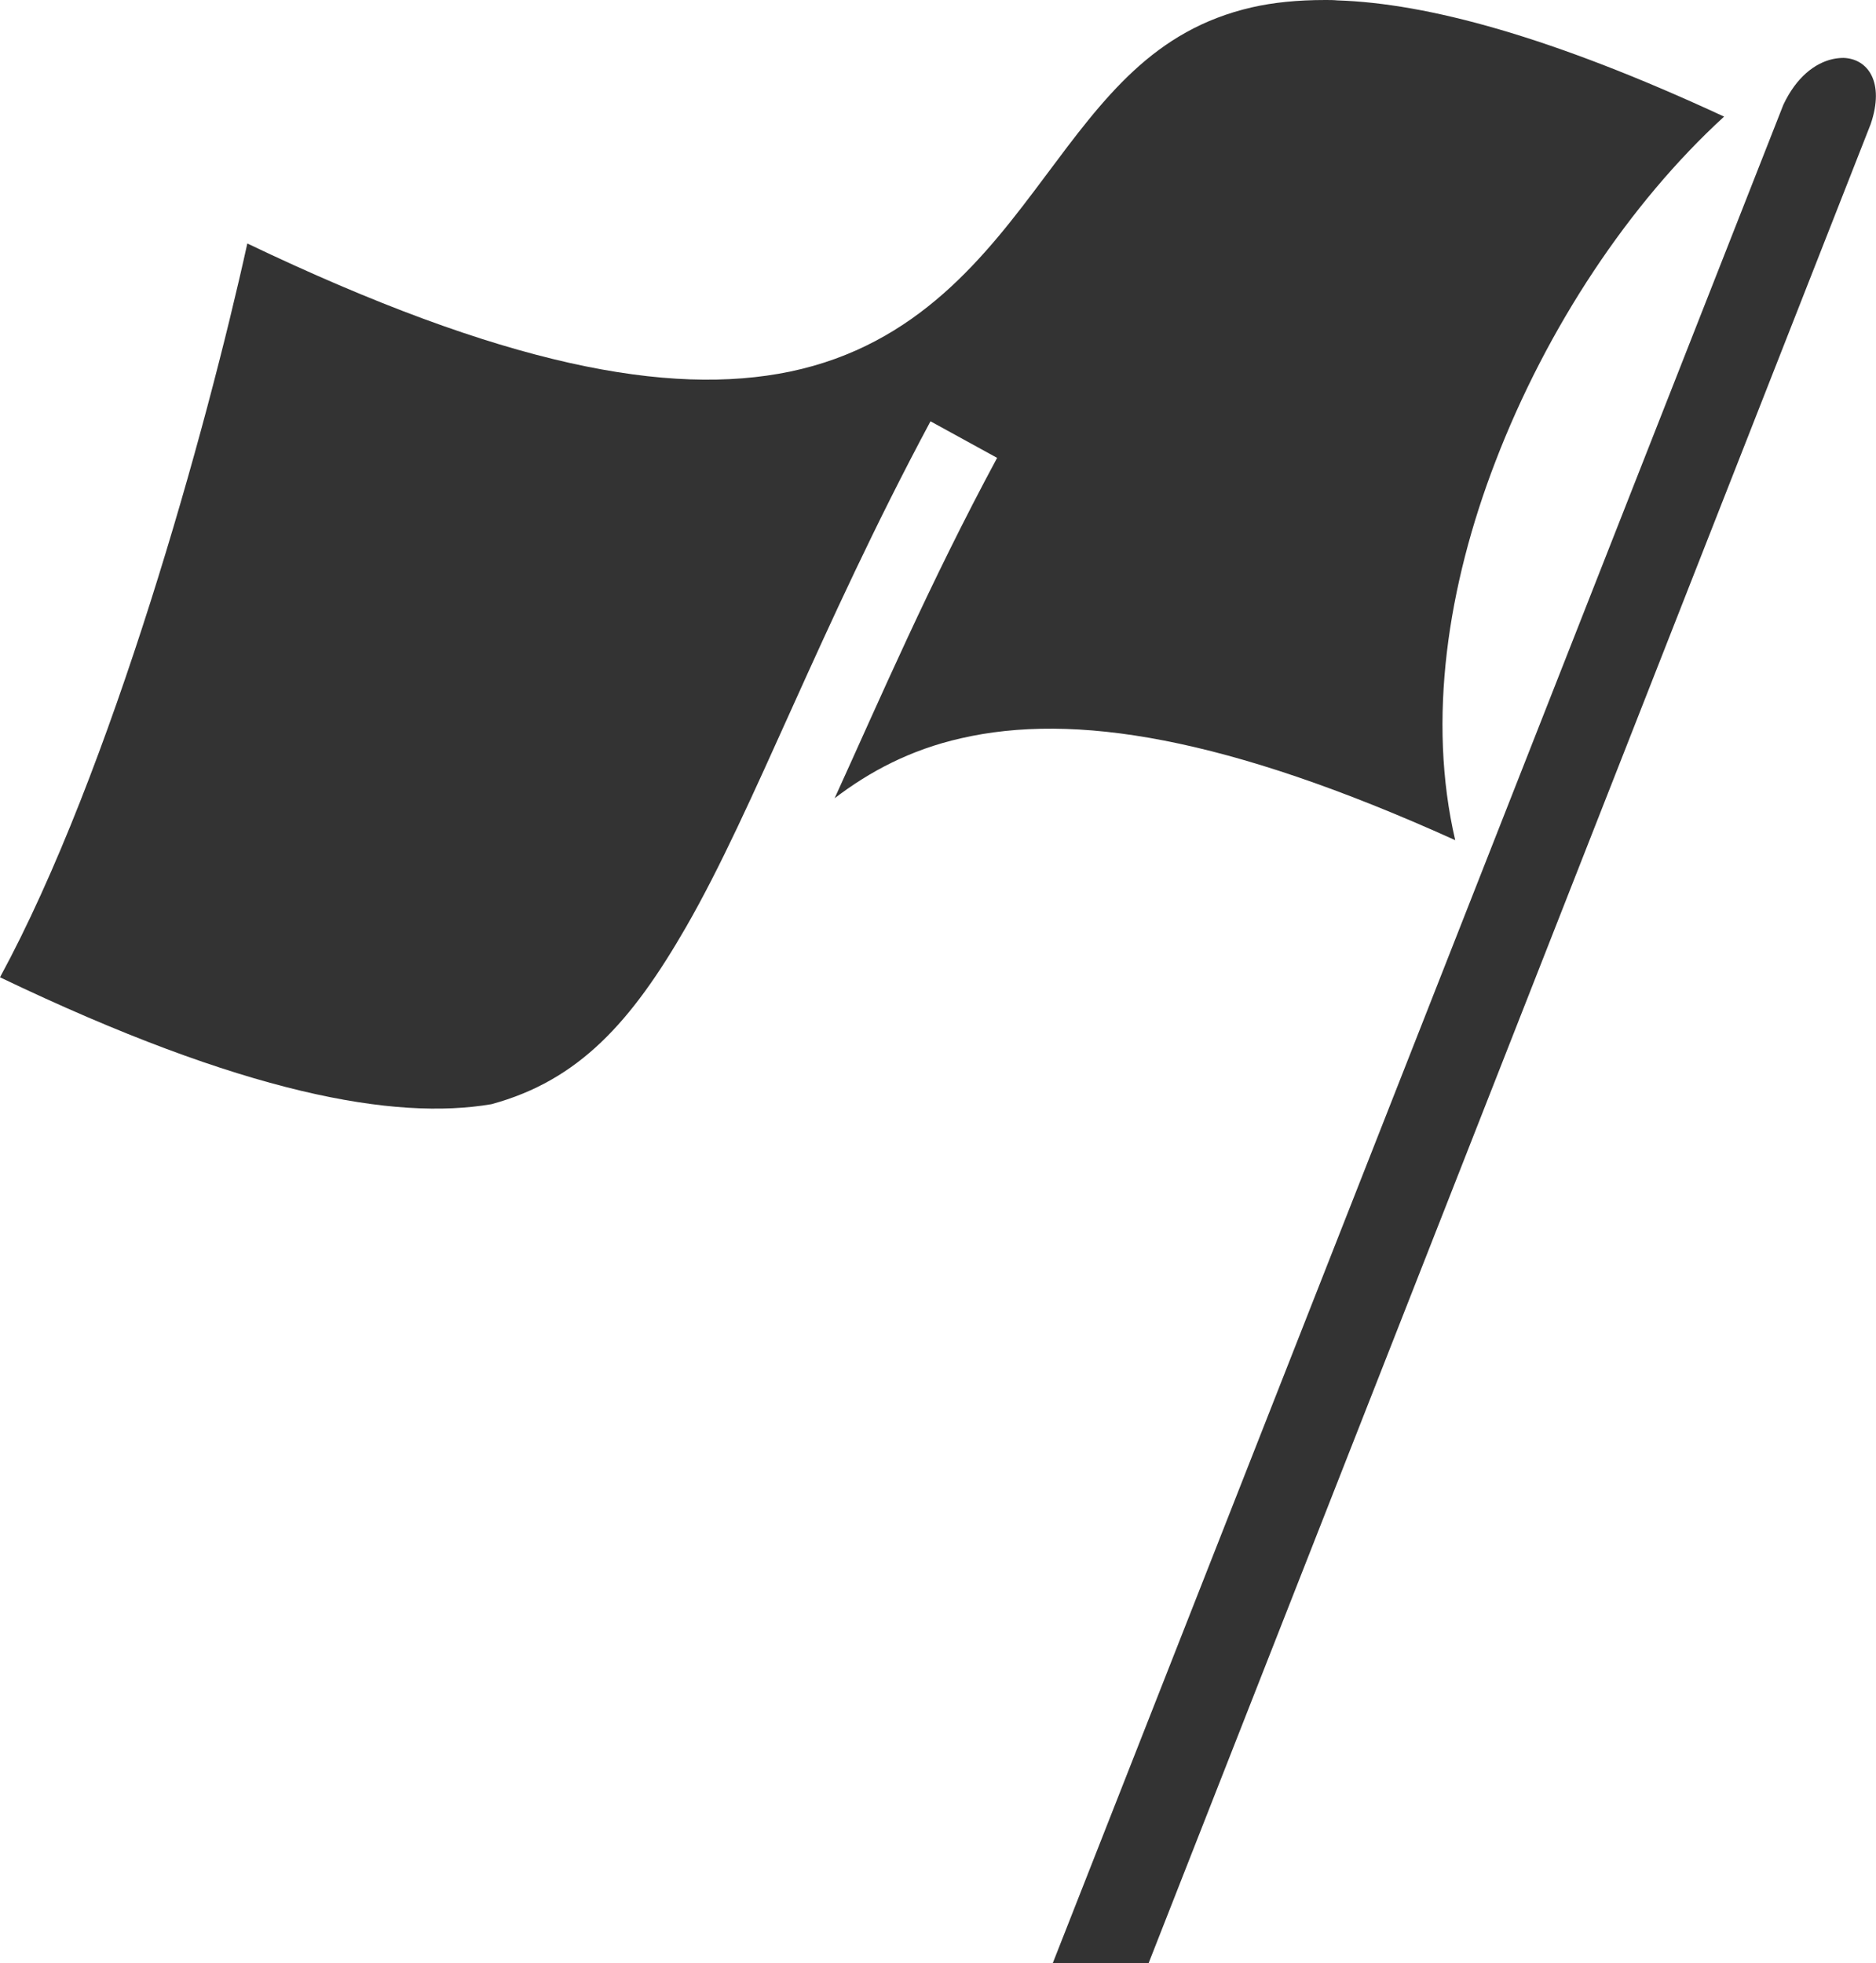 <svg width="43" height="45" viewBox="0 0 43 45" fill="none" xmlns="http://www.w3.org/2000/svg">
<path d="M30.377 0C29.743 0 29.185 0.056 28.692 0.169C26.439 0.687 25.303 2.24 23.953 4.047C22.603 5.854 21.039 7.906 18.107 8.518C15.332 9.092 11.534 8.386 5.669 5.581C4.738 9.808 2.56 17.686 0 22.401C5.595 25.084 9.049 25.686 11.264 25.31C13.275 24.764 14.476 23.418 15.723 21.253C17.306 18.505 18.758 14.457 21.328 9.657L22.855 10.495C21.3 13.384 20.173 16.01 19.131 18.297C19.931 17.686 20.862 17.187 22.026 16.923C24.605 16.33 28.086 16.876 33.355 19.258C32.713 16.5 33.179 13.431 34.277 10.579C35.459 7.502 37.349 4.659 39.518 2.673C35.543 0.828 32.704 0.075 30.656 0.009C30.563 0 30.47 0 30.377 0ZM42.255 1.327C42.172 1.327 42.088 1.337 42.004 1.355C41.594 1.449 41.175 1.77 40.877 2.4L24.13 45H26.327L42.879 2.842C43.205 1.882 42.814 1.346 42.255 1.327Z" fill="#333333"/>
</svg>
